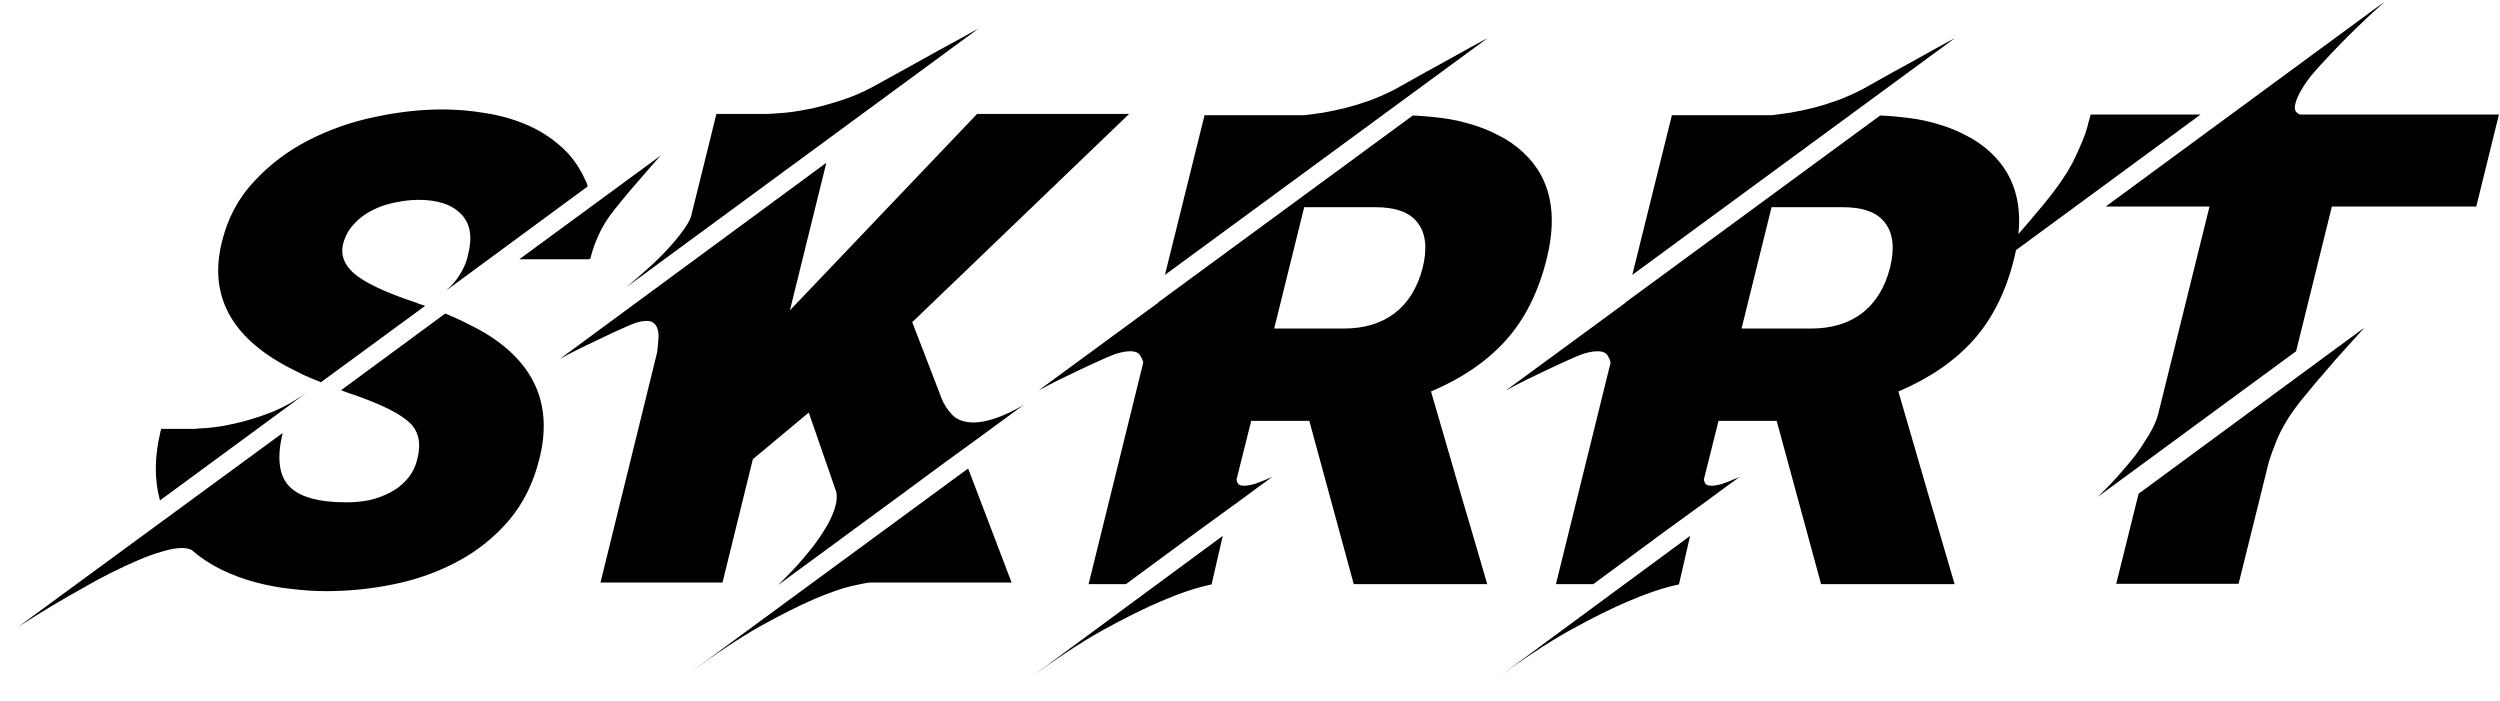 <svg width="107" height="30" viewBox="0 0 107 30" fill="none" xmlns="http://www.w3.org/2000/svg">
<path d="M13.341 16.646L6.847 21.418C6.6 20.525 6.61 19.536 6.874 18.451L6.901 18.355H8.419V18.342C8.929 18.333 9.458 18.264 10.005 18.137C10.515 18.027 11.053 17.863 11.618 17.645C12.183 17.417 12.757 17.084 13.341 16.646ZM12.288 15.69C9.863 14.395 8.934 12.613 9.499 10.344C9.745 9.341 10.201 8.484 10.866 7.773C11.531 7.053 12.306 6.465 13.19 6.01C14.074 5.554 15.018 5.221 16.02 5.012C17.032 4.793 18.003 4.684 18.933 4.684C19.525 4.684 20.127 4.734 20.737 4.834C21.348 4.925 21.927 5.085 22.474 5.312C23.029 5.54 23.531 5.85 23.977 6.242C24.424 6.625 24.779 7.108 25.044 7.691C25.071 7.737 25.094 7.787 25.112 7.842C25.13 7.887 25.144 7.933 25.153 7.979L19.097 12.435C19.343 12.217 19.534 11.993 19.671 11.766C19.817 11.538 19.921 11.315 19.985 11.096L20.026 10.932C20.227 10.166 20.136 9.583 19.753 9.182C19.361 8.762 18.75 8.553 17.921 8.553C17.611 8.553 17.283 8.589 16.936 8.662C16.59 8.726 16.262 8.835 15.952 8.99C15.651 9.136 15.387 9.332 15.159 9.578C14.931 9.815 14.772 10.107 14.681 10.453C14.571 10.909 14.726 11.324 15.145 11.697C15.61 12.098 16.485 12.513 17.77 12.941C17.852 12.969 17.925 12.996 17.989 13.023C18.062 13.042 18.13 13.065 18.194 13.092L13.737 16.359C13.455 16.25 13.195 16.141 12.958 16.031C12.721 15.913 12.498 15.799 12.288 15.69ZM22.227 11.096L28.284 6.652C28.229 6.716 28.106 6.853 27.915 7.062C27.733 7.272 27.528 7.509 27.3 7.773C27.072 8.029 26.844 8.298 26.616 8.58C26.388 8.854 26.206 9.086 26.069 9.277C25.923 9.487 25.796 9.701 25.686 9.92C25.586 10.13 25.504 10.321 25.44 10.494C25.367 10.695 25.308 10.891 25.263 11.082H25.208V11.096H22.227ZM20.956 14.377C22.934 15.653 23.645 17.403 23.089 19.627C22.834 20.666 22.396 21.55 21.776 22.279C21.157 22.999 20.427 23.583 19.589 24.029C18.759 24.476 17.857 24.799 16.882 25C15.906 25.201 14.931 25.301 13.956 25.301C13.482 25.301 12.985 25.269 12.466 25.205C11.946 25.15 11.431 25.055 10.921 24.918C10.41 24.781 9.923 24.599 9.458 24.371C8.993 24.143 8.574 23.865 8.2 23.537C8.091 23.482 7.954 23.455 7.79 23.455C7.553 23.455 7.27 23.505 6.942 23.605C6.614 23.697 6.263 23.824 5.89 23.988C5.525 24.143 5.142 24.321 4.741 24.521C4.34 24.722 3.953 24.932 3.579 25.15C2.686 25.643 1.752 26.203 0.776 26.832L12.097 18.533C11.851 19.563 11.932 20.311 12.343 20.775C12.771 21.259 13.605 21.5 14.845 21.5C15.173 21.5 15.496 21.468 15.815 21.404C16.134 21.331 16.43 21.222 16.704 21.076C16.986 20.93 17.228 20.739 17.429 20.502C17.638 20.265 17.784 19.973 17.866 19.627C18.03 18.971 17.921 18.46 17.538 18.096C17.137 17.713 16.349 17.316 15.173 16.906C14.972 16.842 14.781 16.774 14.598 16.701L19.055 13.42C19.438 13.575 19.785 13.734 20.095 13.898C20.414 14.053 20.701 14.213 20.956 14.377ZM41.874 1.225L26.781 12.312C27.072 12.075 27.369 11.82 27.669 11.547C27.979 11.273 28.262 11 28.517 10.727C28.781 10.444 29.005 10.18 29.187 9.934C29.378 9.678 29.506 9.464 29.57 9.291L30.663 4.875H32.892C33.074 4.866 33.33 4.848 33.658 4.82C33.986 4.784 34.35 4.725 34.751 4.643C35.152 4.551 35.576 4.433 36.023 4.287C36.479 4.141 36.925 3.95 37.363 3.713C37.855 3.439 38.343 3.171 38.826 2.906C39.318 2.633 39.769 2.382 40.179 2.154C40.598 1.926 40.958 1.73 41.259 1.566C41.56 1.393 41.765 1.279 41.874 1.225ZM28.12 15.102C28.148 14.919 28.166 14.746 28.175 14.582C28.194 14.418 28.189 14.272 28.162 14.145C28.134 14.017 28.079 13.917 27.997 13.844C27.925 13.771 27.815 13.734 27.669 13.734C27.469 13.734 27.223 13.798 26.931 13.926C26.512 14.108 26.125 14.286 25.769 14.459C25.413 14.632 25.099 14.783 24.826 14.91C24.516 15.065 24.229 15.216 23.964 15.361L35.367 6.967L33.808 13.283L41.82 4.875H48.328L39.044 13.789C39.272 14.382 39.477 14.915 39.66 15.389C39.769 15.671 39.856 15.895 39.919 16.059C39.983 16.223 40.042 16.378 40.097 16.523C40.152 16.66 40.197 16.779 40.234 16.879C40.27 16.97 40.288 17.02 40.288 17.029C40.407 17.321 40.571 17.572 40.781 17.781C40.99 17.982 41.291 18.082 41.683 18.082C41.938 18.082 42.244 18.023 42.599 17.904C42.955 17.786 43.369 17.59 43.843 17.316C43.834 17.316 43.675 17.43 43.365 17.658C43.064 17.877 42.667 18.169 42.175 18.533C41.683 18.889 41.118 19.299 40.48 19.764C39.851 20.229 39.208 20.703 38.552 21.186C37.012 22.316 35.262 23.601 33.302 25.041C33.357 24.986 33.462 24.881 33.617 24.727C33.781 24.562 33.963 24.371 34.163 24.152C34.364 23.924 34.569 23.678 34.779 23.414C34.988 23.141 35.175 22.867 35.339 22.594C35.513 22.311 35.64 22.038 35.722 21.773C35.813 21.509 35.836 21.268 35.791 21.049L34.615 17.658L32.222 19.654L30.923 24.932H25.701L28.12 15.102ZM29.406 28.883L41.437 20.051L43.296 24.932H37.24C37.112 24.941 36.848 24.991 36.447 25.082C36.055 25.173 35.531 25.355 34.874 25.629C34.218 25.912 33.43 26.308 32.509 26.818C31.598 27.338 30.563 28.026 29.406 28.883ZM65.199 6.529C66.357 7.605 66.689 9.122 66.197 11.082C65.851 12.486 65.272 13.643 64.461 14.555C63.65 15.457 62.579 16.191 61.248 16.756L62.738 21.883V21.869L63.654 25H57.94L56.039 18.014H53.551L52.922 20.529C52.931 20.584 52.954 20.643 52.99 20.707C53.036 20.762 53.127 20.789 53.264 20.789C53.373 20.789 53.523 20.762 53.715 20.707C53.906 20.643 54.157 20.543 54.467 20.406C54.458 20.406 54.362 20.475 54.18 20.611C53.997 20.739 53.76 20.912 53.469 21.131C53.177 21.35 52.84 21.596 52.457 21.869C52.083 22.143 51.7 22.421 51.309 22.703C50.397 23.378 49.358 24.143 48.191 25H46.592L48.93 15.525C48.921 15.443 48.88 15.343 48.807 15.225C48.743 15.097 48.592 15.033 48.355 15.033C48.246 15.033 48.114 15.051 47.959 15.088C47.804 15.124 47.622 15.188 47.412 15.279C47.002 15.462 46.615 15.639 46.25 15.812C45.895 15.986 45.58 16.136 45.307 16.264C44.997 16.419 44.71 16.569 44.445 16.715L49.572 12.955V12.941L60.469 4.943C60.879 4.962 61.298 4.998 61.727 5.053C62.155 5.107 62.574 5.199 62.984 5.326C63.395 5.445 63.786 5.604 64.16 5.805C64.543 5.996 64.889 6.238 65.199 6.529ZM60.893 11.451C61.093 10.631 61.025 9.997 60.688 9.551C60.359 9.095 59.749 8.867 58.855 8.867H55.82L54.535 14.062H57.502C58.386 14.062 59.115 13.844 59.69 13.406C60.273 12.96 60.674 12.308 60.893 11.451ZM63.682 1.621L49.859 11.766L51.555 4.93H55.834C56.071 4.902 56.34 4.866 56.641 4.82C56.95 4.766 57.274 4.697 57.611 4.615C57.958 4.524 58.309 4.415 58.664 4.287C59.029 4.15 59.384 3.991 59.73 3.809C60.104 3.599 60.478 3.389 60.852 3.18C61.234 2.97 61.599 2.77 61.945 2.578C62.292 2.387 62.611 2.209 62.902 2.045C63.203 1.881 63.463 1.74 63.682 1.621ZM43.912 29.143L52.334 22.936L51.855 25.014C51.236 25.141 50.52 25.378 49.709 25.725C48.98 26.035 48.137 26.454 47.18 26.982C46.232 27.511 45.143 28.231 43.912 29.143ZM85.202 6.529C86.359 7.605 86.692 9.122 86.2 11.082C85.853 12.486 85.275 13.643 84.463 14.555C83.652 15.457 82.581 16.191 81.251 16.756L82.741 21.883V21.869L83.657 25H77.942L76.042 18.014H73.553L72.924 20.529C72.933 20.584 72.956 20.643 72.993 20.707C73.038 20.762 73.129 20.789 73.266 20.789C73.376 20.789 73.526 20.762 73.717 20.707C73.909 20.643 74.159 20.543 74.469 20.406C74.46 20.406 74.365 20.475 74.182 20.611C74 20.739 73.763 20.912 73.471 21.131C73.18 21.35 72.842 21.596 72.46 21.869C72.086 22.143 71.703 22.421 71.311 22.703C70.4 23.378 69.361 24.143 68.194 25H66.594L68.932 15.525C68.923 15.443 68.882 15.343 68.809 15.225C68.745 15.097 68.595 15.033 68.358 15.033C68.249 15.033 68.116 15.051 67.962 15.088C67.806 15.124 67.624 15.188 67.415 15.279C67.004 15.462 66.617 15.639 66.252 15.812C65.897 15.986 65.583 16.136 65.309 16.264C64.999 16.419 64.712 16.569 64.448 16.715L69.575 12.955V12.941L80.471 4.943C80.881 4.962 81.301 4.998 81.729 5.053C82.157 5.107 82.577 5.199 82.987 5.326C83.397 5.445 83.789 5.604 84.163 5.805C84.546 5.996 84.892 6.238 85.202 6.529ZM80.895 11.451C81.096 10.631 81.027 9.997 80.69 9.551C80.362 9.095 79.751 8.867 78.858 8.867H75.823L74.538 14.062H77.504C78.389 14.062 79.118 13.844 79.692 13.406C80.275 12.96 80.676 12.308 80.895 11.451ZM83.684 1.621L69.862 11.766L71.557 4.93H75.837C76.073 4.902 76.342 4.866 76.643 4.82C76.953 4.766 77.277 4.697 77.614 4.615C77.96 4.524 78.311 4.415 78.667 4.287C79.031 4.15 79.387 3.991 79.733 3.809C80.107 3.599 80.48 3.389 80.854 3.18C81.237 2.97 81.602 2.77 81.948 2.578C82.294 2.387 82.613 2.209 82.905 2.045C83.206 1.881 83.465 1.74 83.684 1.621ZM63.915 29.143L72.337 22.936L71.858 25.014C71.238 25.141 70.523 25.378 69.712 25.725C68.982 26.035 68.139 26.454 67.182 26.982C66.234 27.511 65.145 28.231 63.915 29.143ZM91.532 21.131L101.198 14.021C100.77 14.495 100.355 14.956 99.954 15.402C99.726 15.667 99.535 15.89 99.38 16.072C99.225 16.245 99.07 16.428 98.915 16.619C98.76 16.801 98.61 16.984 98.464 17.166C98.327 17.339 98.209 17.499 98.109 17.645C97.835 18.037 97.616 18.428 97.452 18.82C97.297 19.203 97.183 19.513 97.111 19.75L95.812 24.986H90.575L91.532 21.131ZM94.185 4.902L84.806 11.793C84.888 11.711 85.07 11.51 85.353 11.191C85.644 10.872 85.968 10.508 86.323 10.098C86.679 9.688 87.034 9.268 87.39 8.84C87.745 8.411 88.028 8.042 88.237 7.732C88.401 7.495 88.547 7.258 88.675 7.021C88.802 6.775 88.912 6.543 89.003 6.324C89.103 6.105 89.185 5.905 89.249 5.723C89.313 5.531 89.359 5.372 89.386 5.244L89.482 4.902H94.185ZM98.45 4.902H106.954L105.984 8.84H99.804L98.273 15.033L89.782 21.268C90.192 20.876 90.571 20.475 90.917 20.064C91.127 19.828 91.295 19.622 91.423 19.449C91.551 19.276 91.674 19.094 91.792 18.902C91.92 18.711 92.034 18.52 92.134 18.328C92.234 18.128 92.312 17.932 92.366 17.74L94.567 8.84H90.124L102.073 0.062C101.162 0.883 100.392 1.63 99.763 2.305C99.38 2.706 99.088 3.029 98.888 3.275C98.696 3.521 98.541 3.758 98.423 3.986C98.305 4.205 98.236 4.401 98.218 4.574C98.209 4.738 98.286 4.848 98.45 4.902Z" fill="currentColor"/>
</svg>
